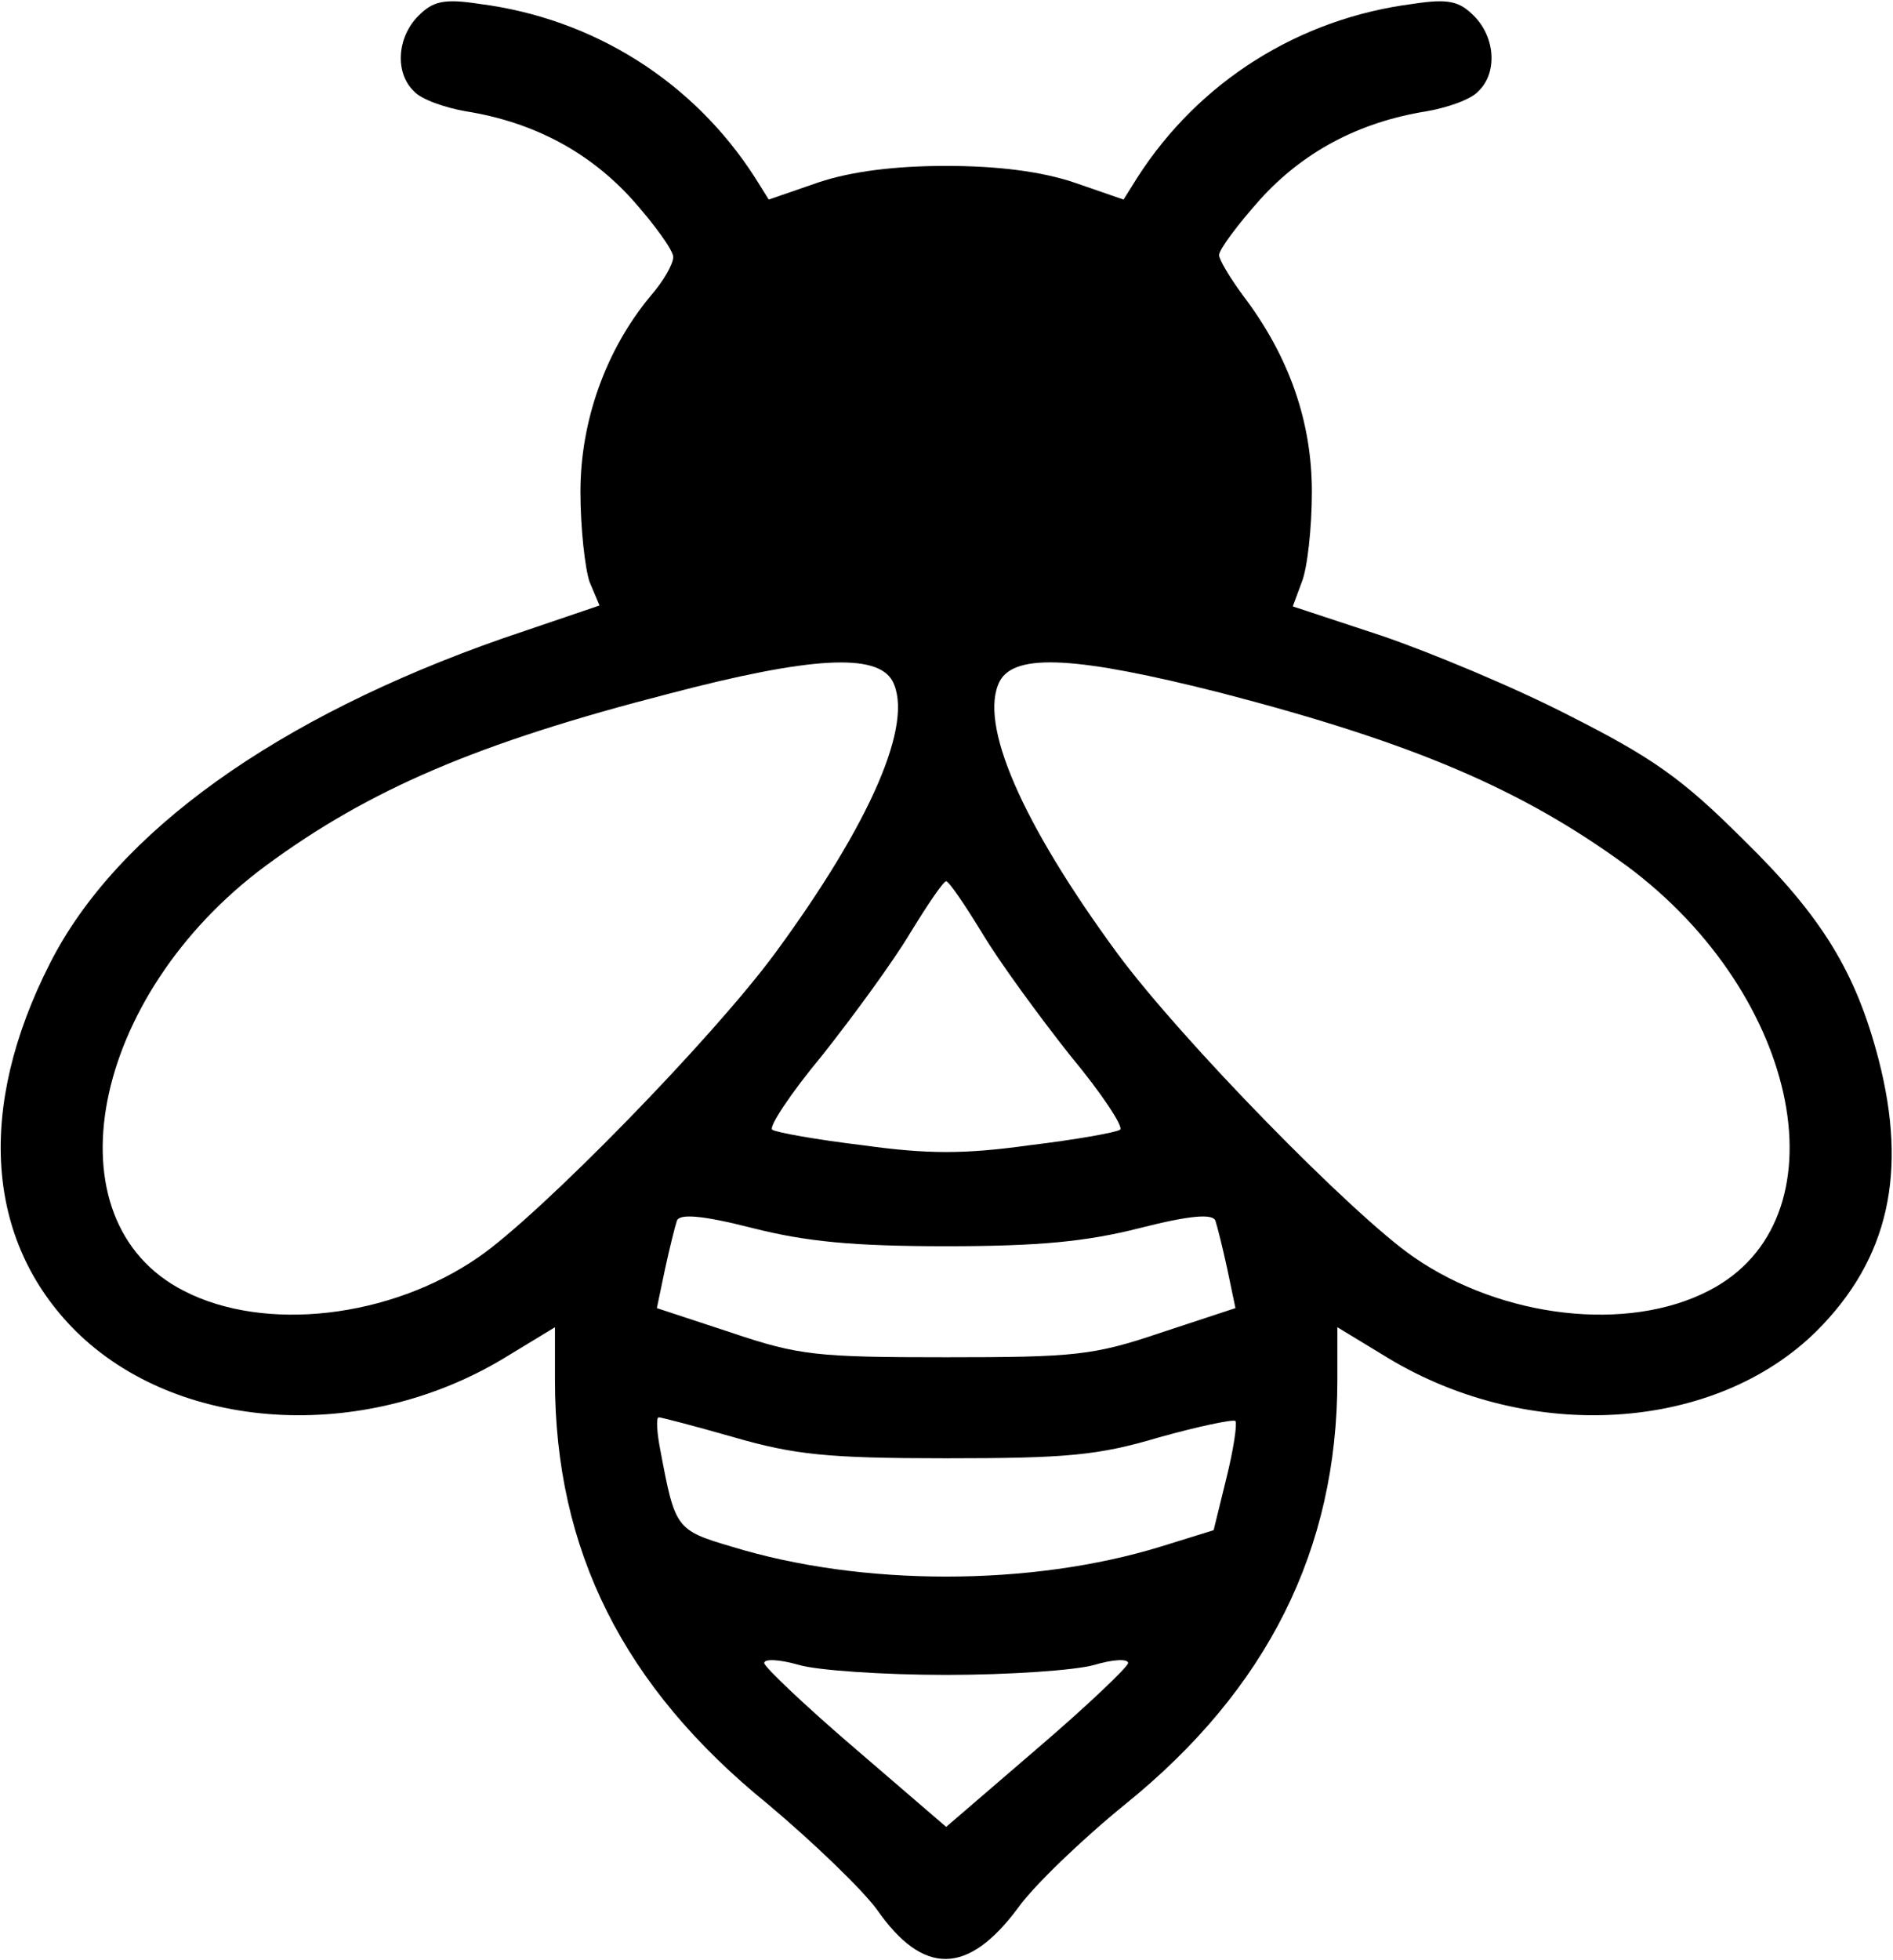 <svg width="953" height="986" xmlns="http://www.w3.org/2000/svg" xmlns:xlink="http://www.w3.org/1999/xlink" xml:space="preserve" overflow="hidden"><g transform="translate(-1723 -745)"><path d="M209.687 977.085C198.695 966.095 197.779 948.236 207.397 939.077 211.061 934.956 222.969 930.835 233.503 929.003 267.853 923.508 295.791 908.396 317.317 884.584 328.767 871.762 337.927 858.94 337.927 855.734 337.927 852.071 332.889 843.371 326.477 836.044 304.035 809.026 291.211 773.308 291.211 737.589 291.211 719.272 293.501 699.123 295.791 692.255L300.829 680.348 252.281 663.863C138.239 624.023 57.632 566.324 24.198 500.383-12.9 427.572-8.32 360.715 37.022 315.38 88.318 264.55 181.291 258.597 252.739 301.642L278.387 317.212 278.387 290.652C278.387 205.02 312.737 136.331 385.559 77.258 408.459 58.025 433.191 34.213 440.519 24.139 463.877-9.29 486.319-8.832 511.509 25.054 519.295 36.044 543.569 59.399 565.553 77.258 637.001 134.957 672.267 205.478 672.267 290.652L672.267 317.212 697.914 301.642C769.362 258.597 862.336 264.55 913.632 315.38 949.814 351.556 959.432 395.06 944.776 451.842 933.326 495.804 916.38 523.737 876.534 562.661 845.848 593.342 830.734 603.875 789.056 624.939 761.576 639.135 718.524 656.994 694.25 665.237L649.824 679.89 654.405 692.255C657.153 699.123 659.443 719.272 659.443 737.589 659.443 772.85 647.993 805.821 624.635 836.502 618.223 845.202 612.727 854.361 612.727 856.651 612.727 859.398 621.887 871.762 633.337 884.584 654.863 908.396 682.8 923.508 717.151 929.003 727.685 930.835 739.592 934.956 743.257 939.077 752.874 948.236 751.958 966.095 740.967 977.085 733.638 984.412 728.142 985.786 710.281 983.039 653.031 975.711 602.651 944.115 571.507 895.574L564.637 884.584 539.447 893.285C522.959 898.78 500.975 901.527 475.327 901.527 449.679 901.527 427.695 898.78 411.207 893.285L386.017 884.584 379.147 895.574C348.003 944.115 297.623 975.711 240.373 983.039 222.511 985.786 217.016 984.412 209.687 977.085ZM448.305 642.34C459.297 621.276 437.313 570.904 389.223 505.42 357.163 461.917 270.601 373.537 239.915 352.472 195.489 321.791 132.285 314.464 91.524 335.529 22.366 370.789 44.35 483.898 132.744 549.381 184.955 587.847 239.457 611.201 335.637 635.929 407.085 654.705 440.519 656.536 448.305 642.34ZM613.643 636.387C710.738 611.201 765.241 587.847 817.91 549.381 906.304 483.898 928.288 370.789 859.13 335.529 818.368 314.464 755.164 321.791 710.738 352.472 680.052 373.537 593.491 461.917 561.431 505.42 513.341 570.904 491.357 621.276 502.349 642.34 510.135 656.536 541.279 654.705 613.643 636.387ZM493.189 515.952C501.891 501.299 522.043 473.823 537.615 454.132 553.645 434.899 565.095 417.498 562.805 416.582 560.973 415.208 540.363 411.545 517.463 408.797 484.487 404.218 466.167 404.218 433.191 408.797 410.291 411.545 389.681 415.208 387.849 416.582 385.559 417.498 397.009 434.899 413.039 454.132 428.611 473.823 448.763 501.299 457.465 515.952 466.167 530.148 473.953 541.596 475.327 541.596 476.701 541.596 484.487 530.148 493.189 515.952ZM475.327 357.967C522.043 357.967 545.859 360.257 572.881 367.126 598.071 373.537 609.521 374.453 610.895 370.789 611.81 368.042 614.559 357.052 616.849 346.519L620.97 326.828 583.415 314.464C549.523 303.016 540.363 302.1 475.327 302.1 410.291 302.1 401.131 303.016 367.239 314.464L329.683 326.828 333.805 346.519C336.095 357.052 338.843 368.042 339.759 370.789 341.133 374.453 352.583 373.537 377.773 367.126 404.795 360.257 428.611 357.967 475.327 357.967ZM368.613 261.803C398.841 253.102 415.329 251.27 475.327 251.27 535.783 251.27 551.813 252.644 582.499 261.803 602.193 267.298 619.597 270.961 620.97 270.045 621.887 268.672 620.055 255.85 616.391 241.196L609.979 215.094 583.415 206.851C517.921 186.703 432.733 186.703 367.239 206.851 339.301 215.094 338.843 216.01 331.515 254.934 329.683 264.092 329.225 271.877 330.599 271.877 331.973 271.877 349.377 267.298 368.613 261.803ZM475.327 142.284C506.929 142.284 540.363 144.573 549.981 147.321 559.141 150.068 566.927 150.526 566.927 148.237 566.927 146.405 546.317 126.714 521.127 105.191L475.327 65.81 429.527 105.191C404.337 126.714 383.727 146.405 383.727 148.237 383.727 150.526 391.513 150.068 401.131 147.321 410.291 144.573 443.725 142.284 475.327 142.284Z" fill-rule="evenodd" transform="matrix(1 0 0 -1 1724 1730)"/></g></svg>